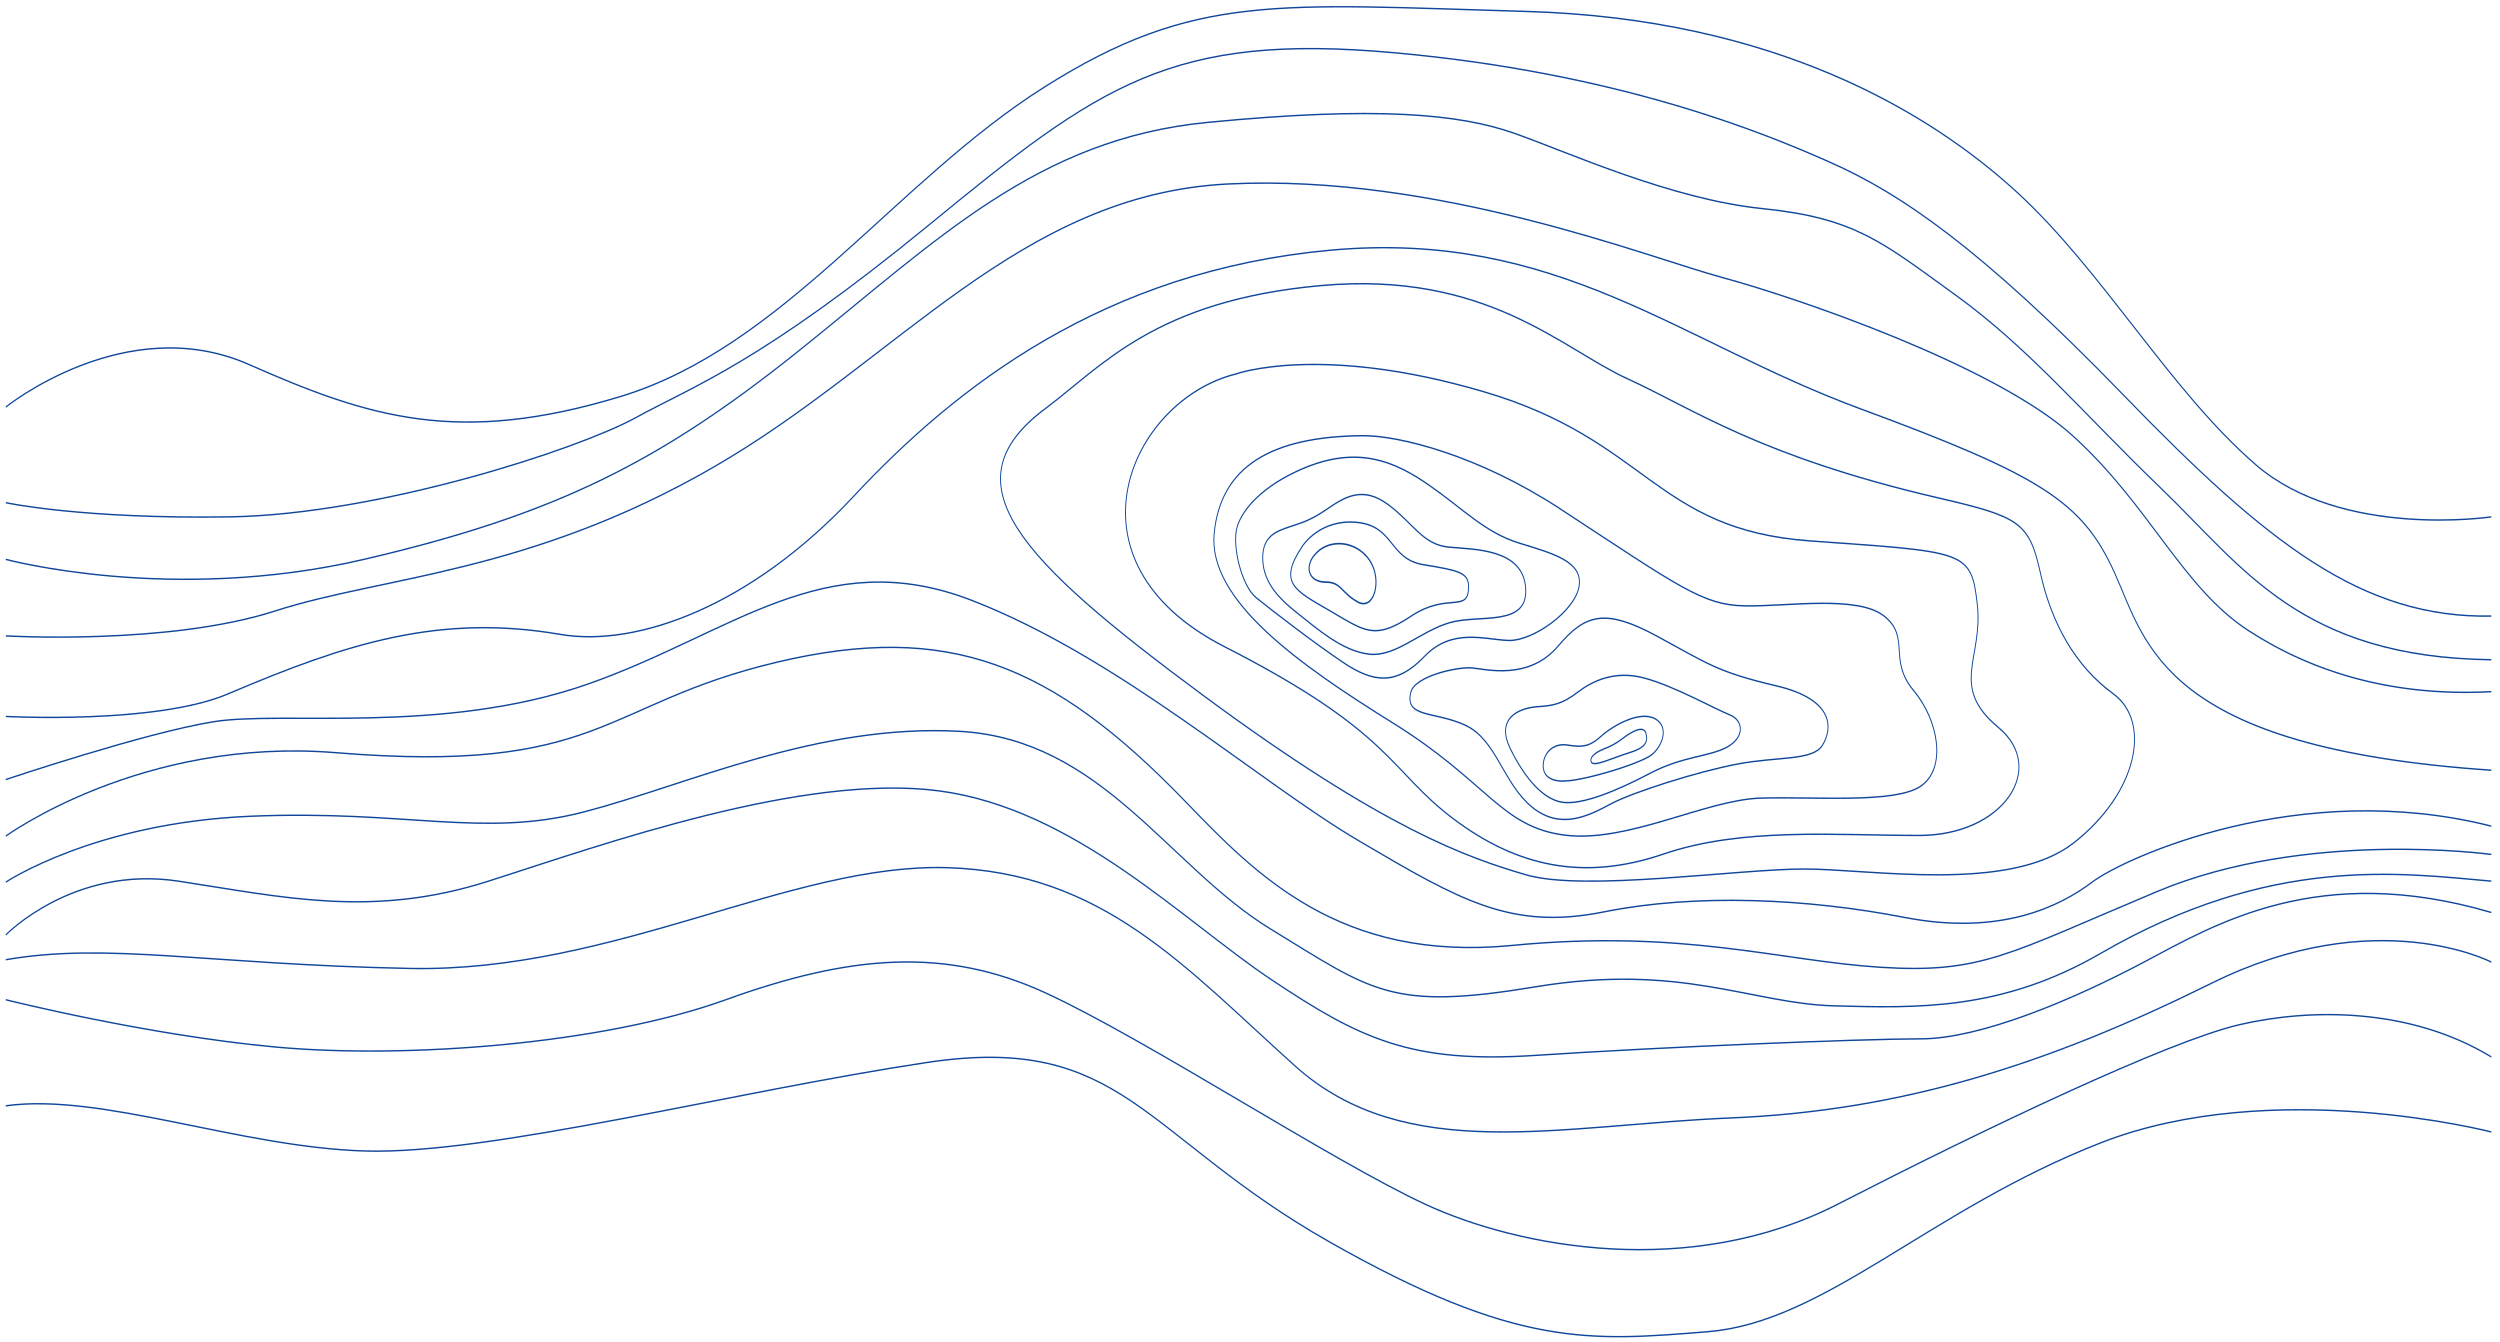 <?xml version="1.0" encoding="UTF-8" standalone="no"?>
<!DOCTYPE svg PUBLIC "-//W3C//DTD SVG 1.1//EN" "http://www.w3.org/Graphics/SVG/1.1/DTD/svg11.dtd">
<svg width="100%" height="100%" viewBox="0 0 1609 864" version="1.1" xmlns="http://www.w3.org/2000/svg" xmlns:xlink="http://www.w3.org/1999/xlink" xml:space="preserve" xmlns:serif="http://www.serif.com/" style="fill-rule:evenodd;clip-rule:evenodd;stroke-miterlimit:10;">
    <g transform="matrix(1,0,0,1,-1506.69,-2193.53)">
        <g transform="matrix(1.071,0,0,5.613,-410.058,-12672.8)">
            <g transform="matrix(4.087,0,0,1.176,1792.01,2648.74)">
                <g id="Слой-1" serif:id="Слой 1">
                    <g transform="matrix(1,0,0,1,0.282,27.478)">
                        <path d="M0,42.217C0,42.217 22.09,43.017 32.713,40.01C50.136,35.078 63.792,32.195 81.525,34.217C92.805,35.503 109.59,31.468 124.675,20.745C139.76,10.023 161.569,-1.246 194.828,-3.245C228.086,-5.244 245.897,5.66 272.613,12.203C299.33,18.746 305.327,21.29 310.052,28.196C314.778,35.103 316.912,45.28 365.46,47.461" style="fill:none;fill-rule:nonzero;stroke:rgb(16,71,154);stroke-width:0.14px;"/>
                    </g>
                    <g transform="matrix(1,0,0,1,0.282,68.032)">
                        <path d="M0,7.816C0,7.816 20.355,3.272 30.533,2.181C40.71,1.091 64.155,3.454 85.419,-1.454C106.683,-6.36 120.313,-15.266 142.123,-9.631C163.931,-3.997 184.105,7.998 199.007,13.813C213.911,19.629 221.362,22.537 234.993,20.719C248.624,18.902 264.98,19.432 279.156,21.257C293.332,23.082 302.055,20.174 306.781,17.811C311.506,15.449 337.267,7.634 365.46,12.359" style="fill:none;fill-rule:nonzero;stroke:rgb(16,71,154);stroke-width:0.14px;"/>
                    </g>
                    <g transform="matrix(1,0,0,1,153.127,73.485)">
                        <path d="M0,-33.804C8.319,-37.92 16.175,-44.345 40.528,-45.799C64.882,-47.253 75.968,-39.619 85.601,-36.712C95.232,-33.804 104.952,-29.149 131.399,-25.08C143.213,-23.263 144.667,-22.718 146.303,-17.811C147.938,-12.904 151.392,-8.724 157.025,-5.997C162.659,-3.272 160.66,3.634 151.209,8.542C141.759,13.449 121.403,11.087 111.59,11.087C101.775,11.087 79.239,13.314 70.697,11.655C62.155,9.996 49.875,7.232 23.263,-5.816C-4.032,-19.198 -14.62,-26.571 0,-33.804Z" style="fill:none;fill-rule:nonzero;stroke:rgb(16,71,154);stroke-width:0.14px;"/>
                    </g>
                    <g transform="matrix(1,0,0,1,181.14,82.761)">
                        <path d="M0,-46.452C0,-46.452 12.334,-49.441 36.506,-44.716C60.678,-39.99 61.586,-31.266 84.486,-30.177C107.385,-29.086 108.113,-29.267 109.021,-23.997C109.93,-18.726 104.841,-16.001 112.111,-12.002C119.38,-8.004 112.837,-1.461 100.479,-1.461C88.121,-1.461 74.488,-2.276 62.859,0.357C51.23,2.989 41.414,1.629 31.962,-3.097C22.512,-7.822 23.103,-11.487 -1.614,-19.847C-26.331,-28.207 -15.448,-43.908 0,-46.452Z" style="fill:none;fill-rule:nonzero;stroke:rgb(16,71,154);stroke-width:0.14px;"/>
                    </g>
                    <g transform="matrix(1,0,0,1,199.761,82.02)">
                        <path d="M0,-39.697C5.41,-39.728 17.097,-37.771 29.096,-32.554C46.726,-24.889 50.036,-23.183 56.232,-23.105C62.428,-23.027 72.78,-24.174 76.702,-22.11C80.623,-20.047 77.251,-17.85 81.016,-14.871C84.78,-11.89 85.878,-7.262 82.113,-5.538C78.349,-3.812 66.741,-4.518 58.585,-4.361C50.429,-4.204 39.057,0.031 29.724,-0.754C20.391,-1.538 18.43,-5.929 4.548,-11.655C-9.334,-17.38 -22.745,-23.654 -21.804,-30.164C-20.863,-36.674 -13.463,-39.618 0,-39.697Z" style="fill:none;fill-rule:nonzero;stroke:rgb(16,71,154);stroke-width:0.14px;"/>
                    </g>
                    <g transform="matrix(1,0,0,1,181.33,58.643)">
                        <path d="M0,-7.415C0.784,-9.178 3.776,-11.414 9.49,-13.061C17.781,-15.451 23.293,-13.768 28.234,-11.493C33.175,-9.219 36.469,-6.865 41.488,-5.846C46.508,-4.826 50.9,-4.042 50.272,-1.611C49.646,0.82 43.449,3.723 39.92,3.644C36.391,3.565 31.606,2.389 27.528,5.212C23.45,8.036 20.078,7.801 15.529,5.762C10.98,3.723 5.02,0.663 2.823,-0.513C0.627,-1.689 -0.784,-5.651 0,-7.415Z" style="fill:none;fill-rule:nonzero;stroke:rgb(16,71,154);stroke-width:0.14px;"/>
                    </g>
                    <g transform="matrix(1,0,0,1,188.937,59.935)">
                        <path d="M0,-8.707C1.778,-9.12 2.98,-9.252 5.647,-10.47C8.313,-11.686 10.901,-12.706 14.588,-10.902C18.274,-9.099 19.686,-6.981 23.528,-6.746C27.372,-6.511 34.431,-6.589 34.822,-2.746C35.215,1.097 27.999,-0.236 23.607,0.626C19.215,1.489 15.686,3.999 11.765,3.686C7.843,3.371 4.235,1.254 1.098,-0.394C-2.039,-2.04 -3.843,-3.608 -3.843,-5.727C-3.843,-7.844 -1.778,-8.294 0,-8.707Z" style="fill:none;fill-rule:nonzero;stroke:rgb(16,71,154);stroke-width:0.14px;"/>
                    </g>
                    <g transform="matrix(1,0,0,1,190.932,59.59)">
                        <path d="M0,-6.5C0,-6.5 2.563,-9.188 8.063,-8.813C13.563,-8.437 12.688,-5.25 17.812,-4.688C22.937,-4.125 24.472,-3.937 24.437,-2.5C24.376,0.086 21.375,-2.049 16,0.319C10.625,2.688 9.25,1.819 4.062,-0.188C-1.125,-2.194 -3.652,-2.875 0,-6.5Z" style="fill:none;fill-rule:nonzero;stroke:rgb(16,71,154);stroke-width:0.14px;"/>
                    </g>
                    <g transform="matrix(-0.322,-0.947,-0.947,0.322,194.393,52.789)">
                        <path d="M-3.574,-5.493C-5.994,-6.782 -8.621,-4.62 -6.928,-2.556C-5.235,-0.491 -4.339,-0.942 -3.574,1.307C-2.809,3.556 -1.266,3.764 -0.601,2.078C0.391,-0.439 -1.155,-4.204 -3.574,-5.493Z" style="fill:none;fill-rule:nonzero;stroke:rgb(16,71,154);stroke-width:0.16px;"/>
                    </g>
                    <g transform="matrix(1,0,0,1,228.557,77.183)">
                        <path d="M0,-14.368C3.958,-17.488 6.937,-18.025 14.438,-15.34C21.937,-12.655 23.25,-11.843 32.063,-10.468C40.875,-9.093 40.25,-6.155 38.813,-4.655C37.375,-3.155 32.25,-3.593 26.312,-2.843C20.375,-2.093 10.938,-0.093 7.75,1.032C4.562,2.157 0.375,3.657 -3.875,1.345C-8.125,-0.968 -9.063,-5.155 -13.563,-6.593C-18.062,-8.03 -22.649,-7.288 -21.687,-9.843C-21.083,-11.447 -14.75,-12.343 -12.688,-12.218C-10.625,-12.093 -4.31,-10.971 0,-14.368Z" style="fill:none;fill-rule:nonzero;stroke:rgb(16,71,154);stroke-width:0.14px;"/>
                    </g>
                    <g transform="matrix(1,0,0,1,225.682,74.758)">
                        <path d="M0,-6.022C2.014,-6.105 3.458,-6.272 5.667,-7.397C7.875,-8.522 11.167,-9.584 15.542,-8.802C19.917,-8.022 25.833,-5.813 28.042,-5.23C30.25,-4.647 30.25,-2.938 27.542,-2.022C24.833,-1.105 21.125,-1.188 16.25,0.52C11.375,2.228 6.375,3.562 3.542,3.312C0.708,3.062 -2,1.02 -4.167,-1.897C-6.333,-4.813 -3.164,-5.891 0,-6.022Z" style="fill:none;fill-rule:nonzero;stroke:rgb(16,71,154);stroke-width:0.14px;"/>
                    </g>
                    <g transform="matrix(1,0,0,1,229.913,72.806)">
                        <path d="M0,-0.32C1.741,-0.149 3.02,-0.028 4.812,-1.111C6.603,-2.195 10.603,-3.726 12.895,-2.877C15.187,-2.028 13.728,0.139 11.978,0.805C10.228,1.472 6.145,2.347 3.145,2.805C0.145,3.264 -1.813,3.406 -2.98,2.722C-4.348,1.921 -3.397,-0.653 0,-0.32Z" style="fill:none;fill-rule:nonzero;stroke:rgb(16,71,154);stroke-width:0.14px;"/>
                    </g>
                    <g transform="matrix(1,0,0,1,235.159,72.271)">
                        <path d="M0,0.624C0.953,0.37 1.695,0.166 2.903,-0.449C4.112,-1.064 5.918,-1.759 6.273,-0.951C6.649,-0.097 6.19,0.492 3.856,0.958C1.523,1.424 -1.367,2.383 -1.742,1.883C-2.117,1.383 -0.954,0.877 0,0.624Z" style="fill:none;fill-rule:nonzero;stroke:rgb(16,71,154);stroke-width:0.14px;"/>
                    </g>
                    <g transform="matrix(1,0,0,1,0.282,22.713)">
                        <path d="M0,39.13C0,39.13 23.9,40.065 39.65,36.69C55.4,33.315 76.9,33.065 104.025,22.69C131.15,12.315 149.025,-3.935 179.775,-4.935C210.525,-5.935 241.275,2.19 252.4,4.19C263.525,6.19 292.525,12.779 303.9,19.609C315.275,26.44 320.025,34.432 329.775,38.623C339.525,42.815 351.395,45.065 365.46,44.565" style="fill:none;fill-rule:nonzero;stroke:rgb(16,71,154);stroke-width:0.14px;"/>
                    </g>
                    <g transform="matrix(1,0,0,1,365.743,72.07)">
                        <path d="M0,11.083C0,11.083 -27.186,8.583 -49.186,14.708C-71.186,20.833 -74.936,22.708 -89.811,22.083C-104.686,21.458 -118.811,18.333 -144.061,19.958C-169.311,21.583 -181.698,13.012 -192.001,5.932C-211.616,-7.547 -226.889,-11.625 -252.061,-7.667C-277.979,-3.592 -277.704,3.291 -316.957,1.159C-345.449,-0.389 -365.46,9.293 -365.46,9.293" style="fill:none;fill-rule:nonzero;stroke:rgb(16,71,154);stroke-width:0.14px;"/>
                    </g>
                    <g transform="matrix(1,0,0,1,0.282,82.927)">
                        <path d="M0,2.925C0,2.925 13.033,-2.855 35.942,-3.498C58.852,-4.14 70.128,-1.357 85.045,-3.927C99.961,-6.496 119.374,-12.562 140.285,-11.777C161.196,-10.992 170.974,1.426 185.961,7.492C200.949,13.559 203.589,15.487 224.929,13.131C246.268,10.776 256.688,14.773 268.821,14.987C280.954,15.2 293.435,15.48 308.004,9.876C333.055,0.241 352.038,2.046 365.46,2.827" style="fill:none;fill-rule:nonzero;stroke:rgb(16,71,154);stroke-width:0.14px;"/>
                    </g>
                    <g transform="matrix(1,0,0,1,0.282,19.952)">
                        <path d="M0,34.429C0,34.429 24.339,38.805 52.665,34.429C80.991,30.054 96.305,24.872 116.686,14.048C137.066,3.225 151.69,-6.562 176.676,-8.175C201.663,-9.787 213.753,-8.98 221.698,-7.138C229.643,-5.296 244.727,-0.69 258.314,0.231C271.902,1.153 275.816,3.455 286.64,8.637C297.463,13.818 305.375,20.15 316.923,27.521C329.008,35.235 337.425,43.987 365.46,44.216" style="fill:none;fill-rule:nonzero;stroke:rgb(16,71,154);stroke-width:0.14px;"/>
                    </g>
                    <g transform="matrix(1,0,0,1,0.282,14.313)">
                        <path d="M0,34.542C0,34.542 11.213,36.153 32.976,35.923C54.738,35.693 84.1,29.36 92.621,26.251C101.141,23.143 110.929,20.954 135.915,7.367C160.901,-6.22 171.407,-11.286 204.152,-9.329C236.897,-7.371 258.199,-1.614 268.332,1.38C278.464,4.373 290.209,9.555 311.396,24.063C332.583,38.571 346.522,45.828 365.46,45.597" style="fill:none;fill-rule:nonzero;stroke:rgb(16,71,154);stroke-width:0.14px;"/>
                    </g>
                    <g transform="matrix(1,0,0,1,365.743,1.3)">
                        <path d="M0,48.936C0,48.936 -21.938,51.124 -34.604,43.87C-47.271,36.616 -57.173,24.872 -69.954,17.157C-82.735,9.442 -105.515,0.345 -141.968,-0.345C-178.421,-1.037 -190.741,-2.188 -212.734,7.024C-234.727,16.235 -251.078,32.356 -275.028,37.192C-298.978,42.028 -312.11,39.231 -329.722,34.077C-347.799,28.786 -365.46,38.228 -365.46,38.228" style="fill:none;fill-rule:nonzero;stroke:rgb(16,71,154);stroke-width:0.14px;"/>
                    </g>
                    <g transform="matrix(1,0,0,1,0.282,87.775)">
                        <path d="M0,3.223C0,3.223 9.946,-3.579 25.376,-2.02C40.805,-0.462 53.932,1.602 70.973,-2.02C88.015,-5.643 117.262,-12.551 137.182,-10.825C157.102,-9.097 173.107,1.841 186.118,7.599C199.129,13.356 206.614,15.774 224.922,14.968C243.23,14.161 272.823,13.356 281.574,13.356C290.325,13.356 303.912,9.556 314.39,5.871C324.868,2.187 340.074,-3.916 365.46,1.035" style="fill:none;fill-rule:nonzero;stroke:rgb(16,71,154);stroke-width:0.14px;"/>
                    </g>
                    <g transform="matrix(1,0,0,1,365.743,103.779)">
                        <path d="M0,-10.133C0,-10.133 -16.987,-16.005 -41.168,-8.061C-65.349,-0.115 -86.766,4.375 -111.867,5.066C-136.969,5.757 -159.652,9.672 -175.888,0C-192.123,-9.672 -204.098,-18.867 -227.012,-19.336C-249.926,-19.805 -276.064,-9.121 -306.001,-9.512C-335.939,-9.903 -350.42,-12.091 -365.46,-10.363" style="fill:none;fill-rule:nonzero;stroke:rgb(16,71,154);stroke-width:0.14px;"/>
                    </g>
                    <g transform="matrix(1,0,0,1,0.282,119.45)">
                        <path d="M0,-22.131C0,-22.131 20.77,-18.665 39.769,-17.514C58.768,-16.362 87.669,-17.767 105.862,-22.131C124.055,-26.495 138.103,-27.301 152.841,-22.81C167.58,-18.319 194.869,-6.459 208.687,-2.199C222.504,2.061 247.721,5.17 269.369,-2.199C291.015,-9.568 317.959,-18.089 328.438,-19.701C338.916,-21.314 353.546,-21.357 365.46,-16.557" style="fill:none;fill-rule:nonzero;stroke:rgb(16,71,154);stroke-width:0.14px;"/>
                    </g>
                    <g transform="matrix(1,0,0,1,365.743,121.642)">
                        <path d="M0,-11.432C0,-11.432 -32.071,-16.943 -57.403,-10.379C-82.735,-3.816 -97.935,7.123 -115.206,8.044C-132.479,8.965 -143.302,9.656 -170.821,-0.707C-198.341,-11.071 -201.22,-21.088 -230.006,-18.209C-258.792,-15.33 -294.142,-9.228 -312.565,-9.574C-330.988,-9.918 -351.457,-15.28 -365.46,-13.981" style="fill:none;fill-rule:nonzero;stroke:rgb(16,71,154);stroke-width:0.14px;"/>
                    </g>
                </g>
            </g>
        </g>
    </g>
</svg>
